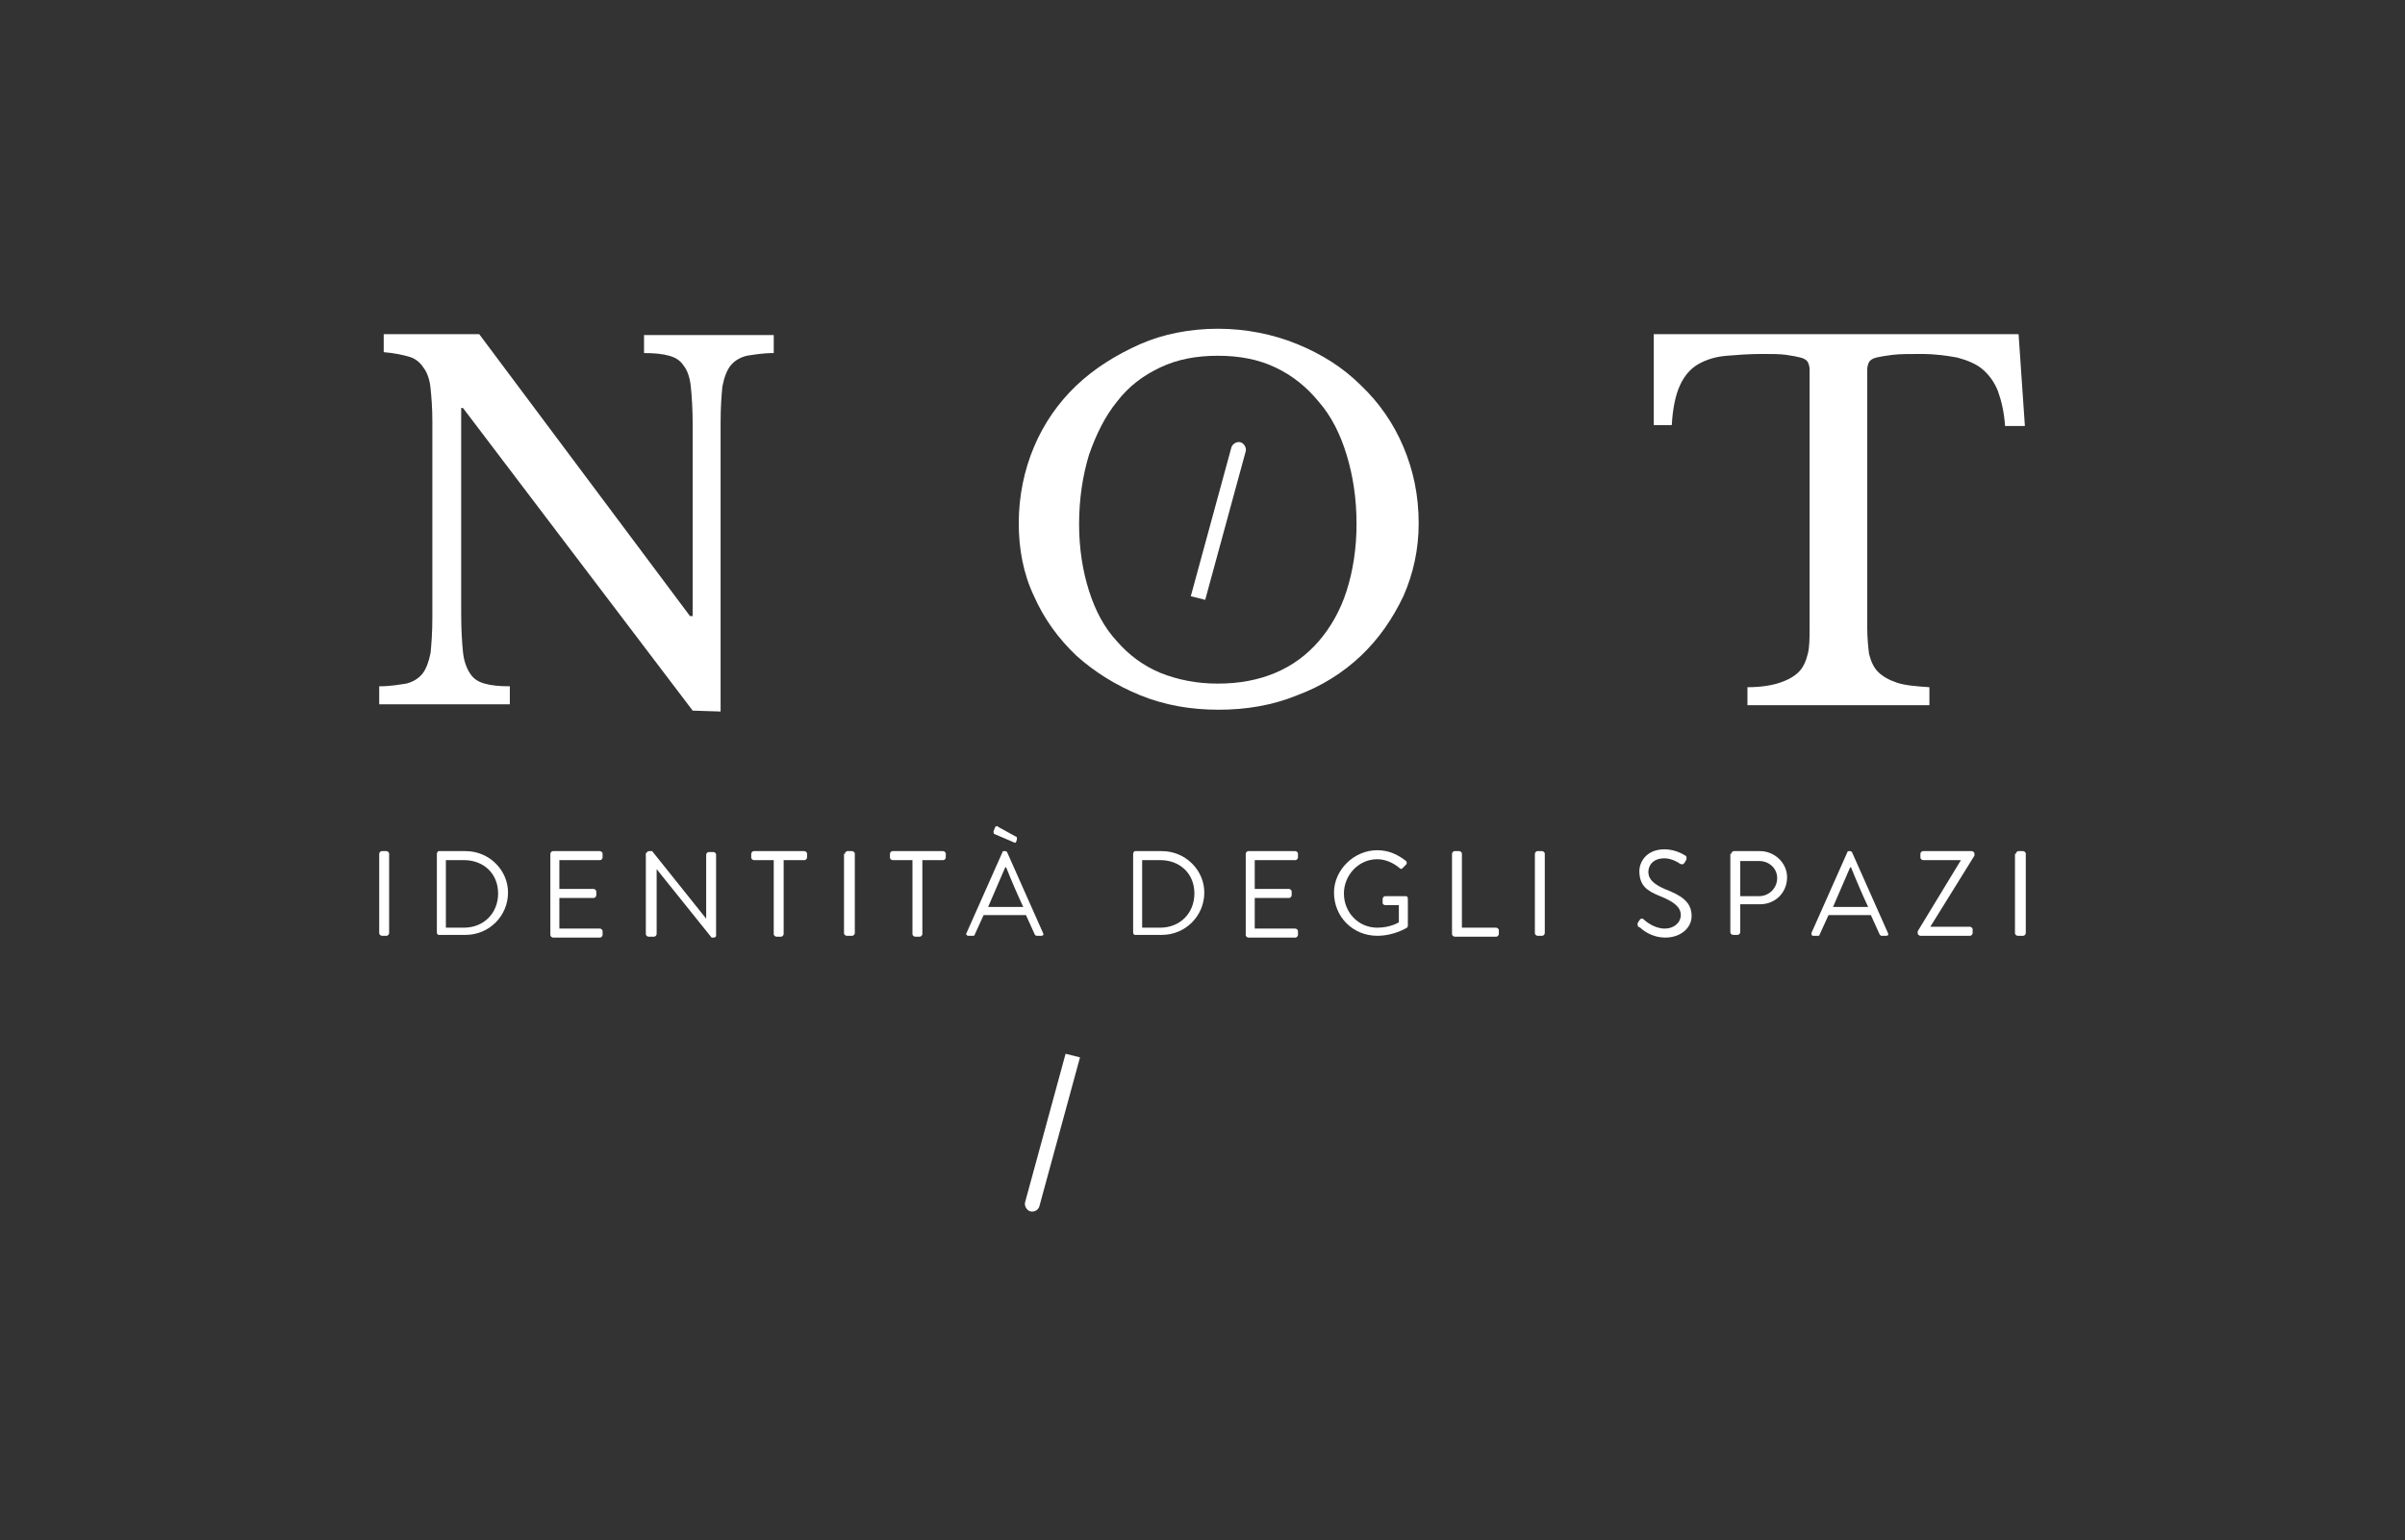 <?xml version="1.0" encoding="utf-8"?>
<!-- Generator: Adobe Illustrator 22.1.0, SVG Export Plug-In . SVG Version: 6.00 Build 0)  -->
<svg version="1.1" id="Livello_1" xmlns="http://www.w3.org/2000/svg" xmlns:xlink="http://www.w3.org/1999/xlink" x="0px" y="0px"
	 viewBox="0 0 267 171" style="enable-background:new 0 0 267 171;" xml:space="preserve">
<rect x="0" y="0" width="267" height="171" fill="#333333" stroke="none"/>
<g id="XMLID_81_">
	<g id="XMLID_141_">
		<g id="XMLID_142_">
			<g>
				<g id="XMLID_181_">
					<g id="XMLID_189_">
						<path id="XMLID_190_" fill="#FFFFFF" d="M76.9,78.9L51.4,45.3h-0.2v22.9c0,1.8,0.1,3.2,0.2,4.2c0.1,1,0.4,1.8,0.8,2.4
							c0.4,0.6,0.9,0.9,1.6,1.1c0.7,0.2,1.6,0.3,2.8,0.3v2H42.1v-2c1.3,0,2.3-0.2,3-0.3c0.8-0.2,1.4-0.6,1.8-1.1s0.7-1.3,0.9-2.3
							c0.1-1,0.2-2.3,0.2-4V46.8c0-1.5-0.1-2.7-0.2-3.7s-0.4-1.8-0.8-2.3c-0.4-0.6-0.9-1-1.6-1.2s-1.6-0.4-2.8-0.5v-2h10.6
							l23.4,31.3h0.3V47.2c0-1.8-0.1-3.2-0.2-4.2c-0.1-1.1-0.4-1.9-0.8-2.4c-0.4-0.6-0.9-0.9-1.6-1.1c-0.7-0.2-1.6-0.3-2.8-0.3v-2
							h14.4v2c-1.3,0-2.3,0.2-3,0.3c-0.8,0.2-1.4,0.6-1.8,1.1s-0.7,1.3-0.9,2.3c-0.1,1-0.2,2.3-0.2,4V79L76.9,78.9L76.9,78.9z"/>
					</g>
					<g id="XMLID_185_">
						<path id="XMLID_186_" fill="#FFFFFF" d="M135.2,36.5c3.1,0,6.1,0.6,8.8,1.7c2.7,1.1,5.1,2.6,7.1,4.6c2,1.9,3.6,4.2,4.7,6.8
							c1.1,2.6,1.7,5.4,1.7,8.5c0,2.9-0.6,5.6-1.7,8.1c-1.2,2.5-2.7,4.7-4.7,6.6s-4.4,3.4-7.1,4.4c-2.7,1.1-5.6,1.6-8.7,1.6
							c-3.1,0-6-0.5-8.7-1.6s-5.1-2.6-7.1-4.4c-2-1.9-3.6-4.1-4.7-6.6c-1.2-2.5-1.7-5.3-1.7-8.1c0-3,0.6-5.9,1.7-8.5
							s2.7-4.9,4.7-6.8c2-1.9,4.4-3.4,7.1-4.6C129.1,37.1,132.1,36.5,135.2,36.5z M135.2,75.9c2.4,0,4.5-0.4,6.4-1.2
							c1.9-0.8,3.5-2,4.8-3.5s2.4-3.4,3.1-5.6c0.7-2.2,1.1-4.7,1.1-7.4c0-2.9-0.4-5.4-1.1-7.7c-0.7-2.3-1.7-4.3-3.1-5.9
							c-1.3-1.6-2.9-2.9-4.8-3.8c-1.9-0.9-4-1.3-6.4-1.3s-4.5,0.4-6.4,1.3c-1.9,0.9-3.5,2.1-4.8,3.8c-1.3,1.6-2.3,3.6-3.1,5.9
							c-0.7,2.3-1.1,4.9-1.1,7.7c0,2.7,0.4,5.2,1.1,7.4c0.7,2.2,1.7,4.1,3.1,5.6c1.3,1.5,2.9,2.7,4.8,3.5
							C130.8,75.5,132.9,75.9,135.2,75.9z"/>
					</g>
					<g id="XMLID_182_">
						<path id="XMLID_183_" fill="#FFFFFF" d="M224.8,47.3h-2.2c-0.1-1.5-0.4-2.8-0.8-3.9c-0.4-1-1-1.8-1.7-2.4c-0.7-0.6-1.7-1-2.8-1.3
							c-1.1-0.2-2.4-0.4-4-0.4c-1.3,0-2.4,0-3.2,0.1s-1.4,0.2-1.8,0.3c-0.4,0.1-0.7,0.3-0.8,0.5s-0.2,0.5-0.2,0.8v28.7
							c0,1.1,0.1,2.1,0.2,2.9c0.2,0.8,0.5,1.5,1,2s1.2,0.9,2.1,1.2c0.9,0.3,2.1,0.4,3.6,0.5v2h-20.2v-2c1.5,0,2.7-0.2,3.6-0.5
							c0.9-0.3,1.6-0.7,2.1-1.2s0.8-1.2,1-2s0.2-1.8,0.2-2.9V41c0-0.3-0.1-0.6-0.2-0.8c-0.1-0.2-0.4-0.4-0.8-0.5
							c-0.4-0.1-0.9-0.2-1.6-0.3c-0.7-0.1-1.6-0.1-2.7-0.1c-1.4,0-2.7,0.1-3.9,0.2c-1.2,0.1-2.2,0.4-3.1,0.9
							c-0.9,0.5-1.6,1.3-2.1,2.4c-0.5,1.1-0.8,2.6-0.9,4.4h-2V37.1h40.5L224.8,47.3z"/>
					</g>
				</g>
				<g id="XMLID_160_">
					<g id="XMLID_179_">
						<path id="XMLID_180_" fill="#FFFFFF" d="M133.8,66.6l-1.6-0.4l4.5-16.5c0.1-0.4,0.6-0.7,1-0.6l0,0c0.4,0.1,0.7,0.6,0.6,1
							L133.8,66.6z"/>
					</g>
					<g id="XMLID_177_">
						<path id="XMLID_178_" fill="#FFFFFF" d="M114.4,134.5L114.4,134.5c-0.4-0.1-0.7-0.6-0.6-1l4.5-16.5l1.6,0.4l-4.5,16.5
							C115.3,134.3,114.9,134.6,114.4,134.5z"/>
					</g>
				</g>
			</g>
		</g>
	</g>
	<g id="XMLID_82_">
		<path id="XMLID_139_" fill="#FFFFFF" d="M42.1,94.8c0-0.1,0.1-0.3,0.3-0.3h0.5c0.1,0,0.3,0.1,0.3,0.3v8.8c0,0.1-0.1,0.3-0.3,0.3h-0.5
			c-0.1,0-0.3-0.1-0.3-0.3V94.8z"/>
		<path id="XMLID_136_" fill="#FFFFFF" d="M48.5,94.8c0-0.1,0.1-0.3,0.2-0.3h3c2.6,0,4.7,2.1,4.7,4.6c0,2.6-2.1,4.7-4.7,4.7h-3
			c-0.1,0-0.2-0.1-0.2-0.3V94.8z M51.5,103c2.2,0,3.8-1.6,3.8-3.8c0-2.2-1.6-3.7-3.8-3.7h-2v7.5H51.5z"/>
		<path id="XMLID_134_" fill="#FFFFFF" d="M61.1,94.8c0-0.1,0.1-0.3,0.3-0.3h5.2c0.1,0,0.3,0.1,0.3,0.3v0.4c0,0.1-0.1,0.3-0.3,0.3h-4.5
			v3.2h3.8c0.1,0,0.3,0.1,0.3,0.3v0.4c0,0.1-0.1,0.3-0.3,0.3h-3.8v3.4h4.5c0.1,0,0.3,0.1,0.3,0.3v0.4c0,0.1-0.1,0.3-0.3,0.3h-5.2
			c-0.1,0-0.3-0.1-0.3-0.3C61.1,103.8,61.1,94.8,61.1,94.8z"/>
		<path id="XMLID_132_" fill="#FFFFFF" d="M71.8,94.7c0-0.1,0.1-0.2,0.3-0.2h0.3l6,7.5l0,0v-7.1c0-0.1,0.1-0.3,0.3-0.3h0.5
			c0.1,0,0.3,0.1,0.3,0.3v9c0,0.1-0.1,0.2-0.3,0.2H79l-6.1-7.6l0,0v7.2c0,0.1-0.1,0.3-0.3,0.3h-0.6c-0.1,0-0.3-0.1-0.3-0.3v-9H71.8z
			"/>
		<path id="XMLID_114_" fill="#FFFFFF" d="M86,95.5h-2.3c-0.1,0-0.3-0.1-0.3-0.3v-0.4c0-0.1,0.1-0.3,0.3-0.3h5.6c0.1,0,0.3,0.1,0.3,0.3
			v0.4c0,0.1-0.1,0.3-0.3,0.3H87v8.2c0,0.1-0.1,0.3-0.3,0.3h-0.5c-0.1,0-0.3-0.1-0.3-0.3v-8.2H86z"/>
		<path id="XMLID_112_" fill="#FFFFFF" d="M93.8,94.8c0-0.1,0.1-0.3,0.3-0.3h0.5c0.1,0,0.3,0.1,0.3,0.3v8.8c0,0.1-0.1,0.3-0.3,0.3h-0.6
			c-0.1,0-0.3-0.1-0.3-0.3v-8.8H93.8z"/>
		<path id="XMLID_110_" fill="#FFFFFF" d="M101.4,95.5h-2.3c-0.1,0-0.3-0.1-0.3-0.3v-0.4c0-0.1,0.1-0.3,0.3-0.3h5.6
			c0.1,0,0.3,0.1,0.3,0.3v0.4c0,0.1-0.1,0.3-0.3,0.3h-2.3v8.2c0,0.1-0.1,0.3-0.3,0.3h-0.5c-0.1,0-0.3-0.1-0.3-0.3v-8.2H101.4z"/>
		<path id="XMLID_106_" fill="#FFFFFF" d="M107.3,103.6l4-9c0-0.1,0.1-0.1,0.2-0.1h0.1c0.1,0,0.2,0.1,0.2,0.1l4,9
			c0.1,0.2,0,0.3-0.2,0.3h-0.5c-0.1,0-0.2-0.1-0.2-0.1l-1-2.2h-4.7l-1,2.2c0,0.1-0.1,0.1-0.2,0.1h-0.5
			C107.3,103.9,107.2,103.7,107.3,103.6z M113.6,100.7c-0.7-1.5-1.3-2.9-1.9-4.4h-0.1l-1.9,4.4H113.6z M110.4,92.6
			c-0.1,0-0.1-0.2-0.1-0.3l0.2-0.5c0.1-0.1,0.3-0.1,0.3,0l2,1.1c0.1,0,0.1,0.1,0.1,0.3l-0.1,0.3c-0.1,0.1-0.1,0.1-0.3,0L110.4,92.6z
			"/>
		<path id="XMLID_103_" fill="#FFFFFF" d="M125.8,94.8c0-0.1,0.1-0.3,0.2-0.3h3c2.6,0,4.7,2.1,4.7,4.6c0,2.6-2.1,4.7-4.7,4.7h-3
			c-0.1,0-0.2-0.1-0.2-0.3V94.8z M128.8,103c2.2,0,3.8-1.6,3.8-3.8c0-2.2-1.6-3.7-3.8-3.7h-2v7.5H128.8z"/>
		<path id="XMLID_101_" fill="#FFFFFF" d="M138.3,94.8c0-0.1,0.1-0.3,0.3-0.3h5.2c0.1,0,0.3,0.1,0.3,0.3v0.4c0,0.1-0.1,0.3-0.3,0.3
			h-4.5v3.2h3.8c0.1,0,0.3,0.1,0.3,0.3v0.4c0,0.1-0.1,0.3-0.3,0.3h-3.8v3.4h4.5c0.1,0,0.3,0.1,0.3,0.3v0.4c0,0.1-0.1,0.3-0.3,0.3
			h-5.2c-0.1,0-0.3-0.1-0.3-0.3V94.8z"/>
		<path id="XMLID_99_" fill="#FFFFFF" d="M152.9,94.4c1.3,0,2.3,0.5,3.2,1.2c0.1,0.1,0.1,0.3,0,0.4s-0.3,0.3-0.4,0.4
			c-0.1,0.1-0.2,0.1-0.3,0c-0.7-0.6-1.6-1-2.5-1c-2.1,0-3.7,1.8-3.7,3.8c0,2.1,1.6,3.8,3.7,3.8c1.5,0,2.4-0.6,2.4-0.6v-1.9h-1.5
			c-0.1,0-0.3-0.1-0.3-0.2v-0.5c0-0.1,0.1-0.3,0.3-0.3h2.3c0.1,0,0.2,0.1,0.2,0.3v3c0,0.1-0.1,0.2-0.1,0.2s-1.4,0.9-3.3,0.9
			c-2.7,0-4.8-2.1-4.8-4.8C148.1,96.6,150.3,94.4,152.9,94.4z"/>
		<path id="XMLID_97_" fill="#FFFFFF" d="M161.2,94.8c0-0.1,0.1-0.3,0.3-0.3h0.5c0.1,0,0.3,0.1,0.3,0.3v8.2h3.8c0.1,0,0.3,0.1,0.3,0.3
			v0.4c0,0.1-0.1,0.3-0.3,0.3h-4.6c-0.1,0-0.3-0.1-0.3-0.3V94.8z"/>
		<path id="XMLID_95_" fill="#FFFFFF" d="M170.4,94.8c0-0.1,0.1-0.3,0.3-0.3h0.5c0.1,0,0.3,0.1,0.3,0.3v8.8c0,0.1-0.1,0.3-0.3,0.3h-0.5
			c-0.1,0-0.3-0.1-0.3-0.3V94.8z"/>
		<path id="XMLID_93_" fill="#FFFFFF" d="M181.8,102.5c0.1-0.1,0.1-0.2,0.2-0.3c0.1-0.2,0.3-0.3,0.5-0.1c0.1,0.1,1.1,1,2.3,1
			c1.1,0,1.8-0.7,1.8-1.5c0-0.9-0.8-1.5-2.3-2.1s-2.3-1.2-2.3-2.8c0-0.9,0.7-2.4,2.8-2.4c1.3,0,2.3,0.7,2.3,0.7
			c0.1,0,0.2,0.2,0.1,0.5c-0.1,0.1-0.1,0.2-0.2,0.3c-0.1,0.2-0.3,0.2-0.5,0.1c-0.1-0.1-0.9-0.6-1.7-0.6c-1.4,0-1.8,0.9-1.8,1.5
			c0,0.9,0.7,1.4,1.8,1.9c1.8,0.7,3,1.4,3,3c0,1.4-1.3,2.4-2.9,2.4c-1.6,0-2.6-0.9-2.8-1.1C181.8,102.9,181.8,102.8,181.8,102.5z"/>
		<path id="XMLID_90_" fill="#FFFFFF" d="M192.2,94.8c0-0.1,0.1-0.3,0.3-0.3h2.9c1.6,0,3,1.3,3,2.9c0,1.7-1.3,3-3,3h-2.2v3.1
			c0,0.1-0.1,0.3-0.3,0.3h-0.5c-0.1,0-0.3-0.1-0.3-0.3v-8.7H192.2z M195.3,99.5c1.1,0,2-0.9,2-2s-0.9-1.9-2-1.9h-2.1v3.9H195.3z"/>
		<path id="XMLID_87_" fill="#FFFFFF" d="M201.1,103.6l4-9c0-0.1,0.1-0.1,0.2-0.1h0.1c0.1,0,0.2,0.1,0.2,0.1l4,9c0.1,0.2,0,0.3-0.2,0.3
			h-0.5c-0.1,0-0.2-0.1-0.2-0.1l-1-2.2h-4.7l-1,2.2c0,0.1-0.1,0.1-0.2,0.1h-0.5C201.1,103.9,201.1,103.7,201.1,103.6z M207.4,100.7
			c-0.7-1.5-1.3-2.9-1.9-4.4h-0.1l-1.9,4.4H207.4z"/>
		<path id="XMLID_85_" fill="#FFFFFF" d="M212.9,103.4l4.8-7.9l0,0h-4.2c-0.1,0-0.3-0.1-0.3-0.3v-0.4c0-0.1,0.1-0.3,0.3-0.3h5.4
			c0.1,0,0.3,0.1,0.3,0.3V95l-4.9,7.9l0,0h4.4c0.1,0,0.3,0.1,0.3,0.3v0.4c0,0.1-0.1,0.3-0.3,0.3h-5.5c-0.1,0-0.3-0.1-0.3-0.3V103.4z
			"/>
		<path id="XMLID_83_" fill="#FFFFFF" d="M223.8,94.8c0-0.1,0.1-0.3,0.3-0.3h0.5c0.1,0,0.3,0.1,0.3,0.3v8.8c0,0.1-0.1,0.3-0.3,0.3h-0.6
			c-0.1,0-0.3-0.1-0.3-0.3v-8.8H223.8z"/>
	</g>
</g>
</svg>
